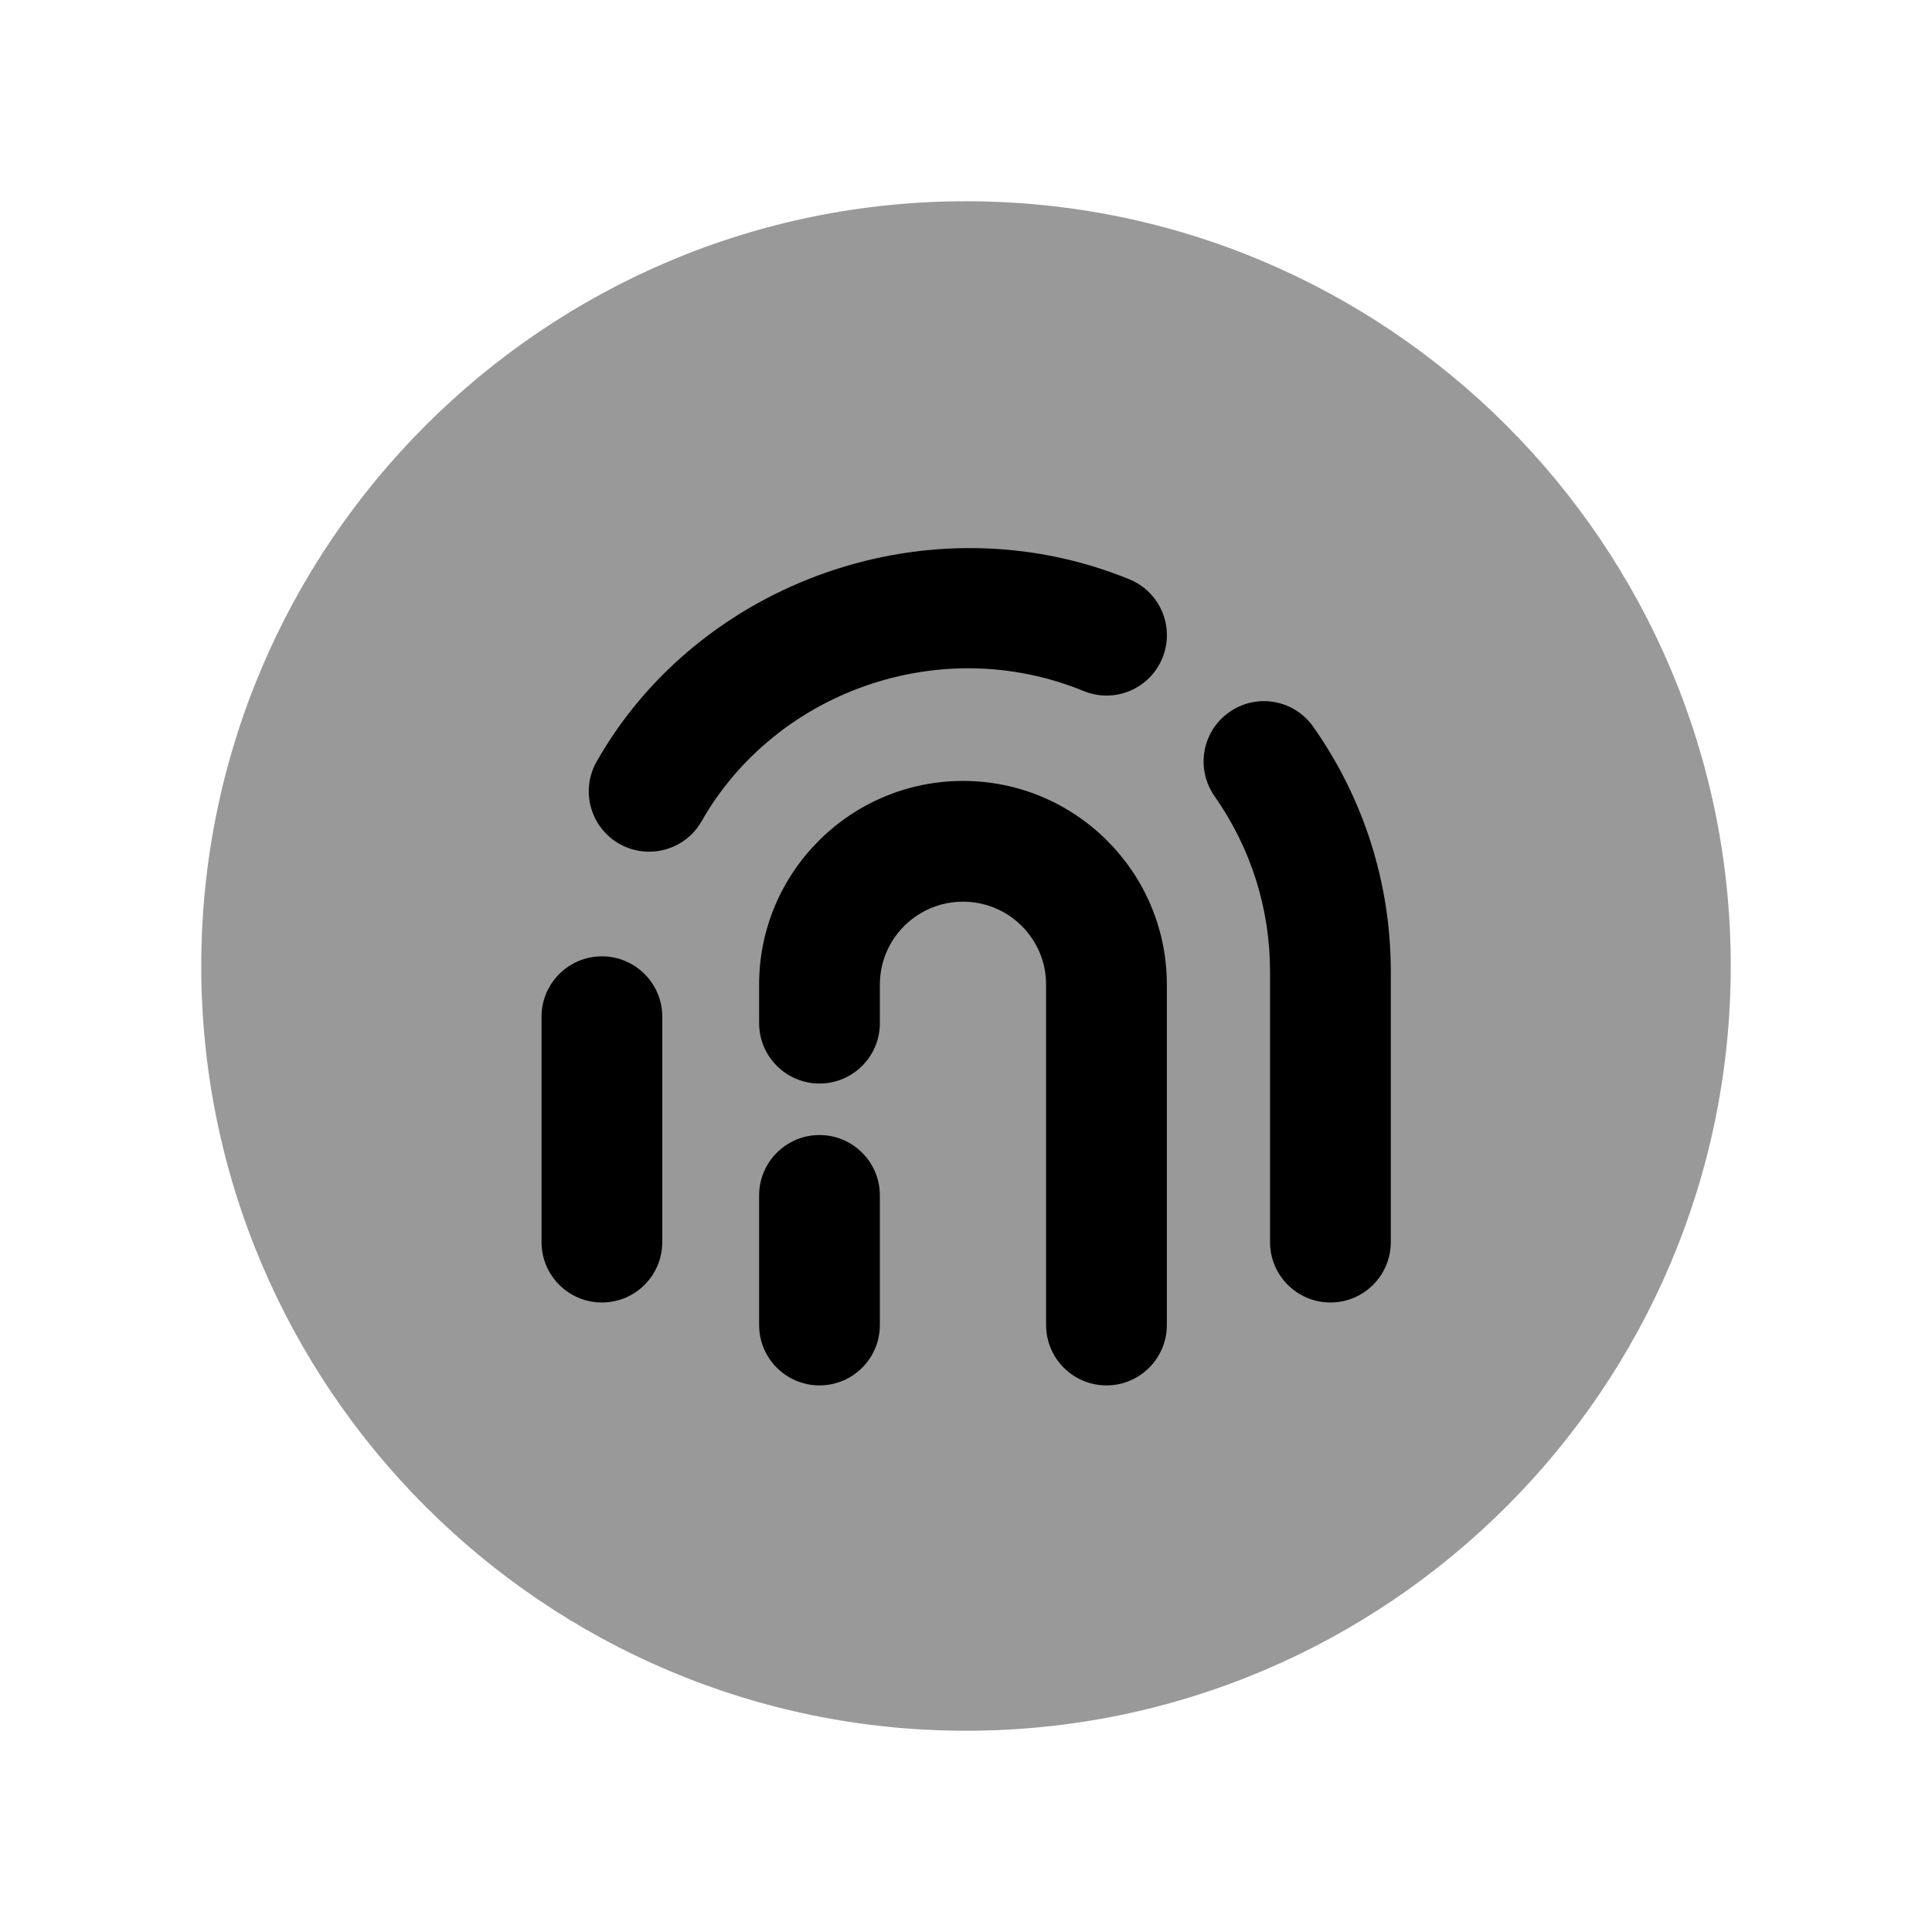 <svg width="24" height="24" viewBox="0 0 24 24" fill="none" xmlns="http://www.w3.org/2000/svg">
<path opacity="0.4" fill-rule="evenodd" clip-rule="evenodd" d="M12 2.5C6.762 2.5 2.5 6.762 2.5 12C2.5 17.239 6.762 21.5 12 21.5C17.238 21.5 21.5 17.239 21.5 12C21.5 6.762 17.238 2.5 12 2.5Z" fill="black"/>
<path d="M16.527 16.18C16.941 16.18 17.277 15.844 17.277 15.43V12.07C17.277 10.976 16.944 9.925 16.315 9.03C16.077 8.69 15.609 8.607 15.27 8.847C14.931 9.084 14.85 9.552 15.088 9.891C15.539 10.534 15.777 11.286 15.777 12.07V15.43C15.777 15.844 16.113 16.18 16.527 16.18Z" fill="black"/>
<path d="M13.461 8.584C13.847 8.743 14.283 8.556 14.44 8.174C14.596 7.79 14.413 7.353 14.029 7.196C11.562 6.189 8.687 7.215 7.412 9.46C7.207 9.821 7.334 10.278 7.694 10.483C7.811 10.549 7.938 10.58 8.064 10.58C8.324 10.58 8.578 10.444 8.716 10.201C9.629 8.595 11.676 7.853 13.461 8.584Z" fill="black"/>
<path d="M13.745 17.21C14.159 17.21 14.495 16.874 14.495 16.46V12.23C14.495 10.835 13.36 9.701 11.963 9.701C10.567 9.701 9.43 10.835 9.43 12.23V12.71C9.43 13.124 9.766 13.46 10.18 13.46C10.594 13.46 10.93 13.124 10.93 12.71V12.23C10.93 11.662 11.394 11.201 11.963 11.201C12.532 11.201 12.995 11.662 12.995 12.23V16.46C12.995 16.874 13.331 17.21 13.745 17.21Z" fill="black"/>
<path d="M10.18 17.21C10.594 17.21 10.93 16.874 10.93 16.46V14.85C10.93 14.436 10.594 14.1 10.18 14.1C9.766 14.1 9.43 14.436 9.43 14.85V16.46C9.43 16.874 9.766 17.21 10.18 17.21Z" fill="black"/>
<path d="M7.477 16.18C7.891 16.18 8.227 15.844 8.227 15.43V12.63C8.227 12.216 7.891 11.88 7.477 11.88C7.063 11.88 6.727 12.216 6.727 12.63V15.43C6.727 15.844 7.063 16.18 7.477 16.18Z" fill="black"/>
</svg>